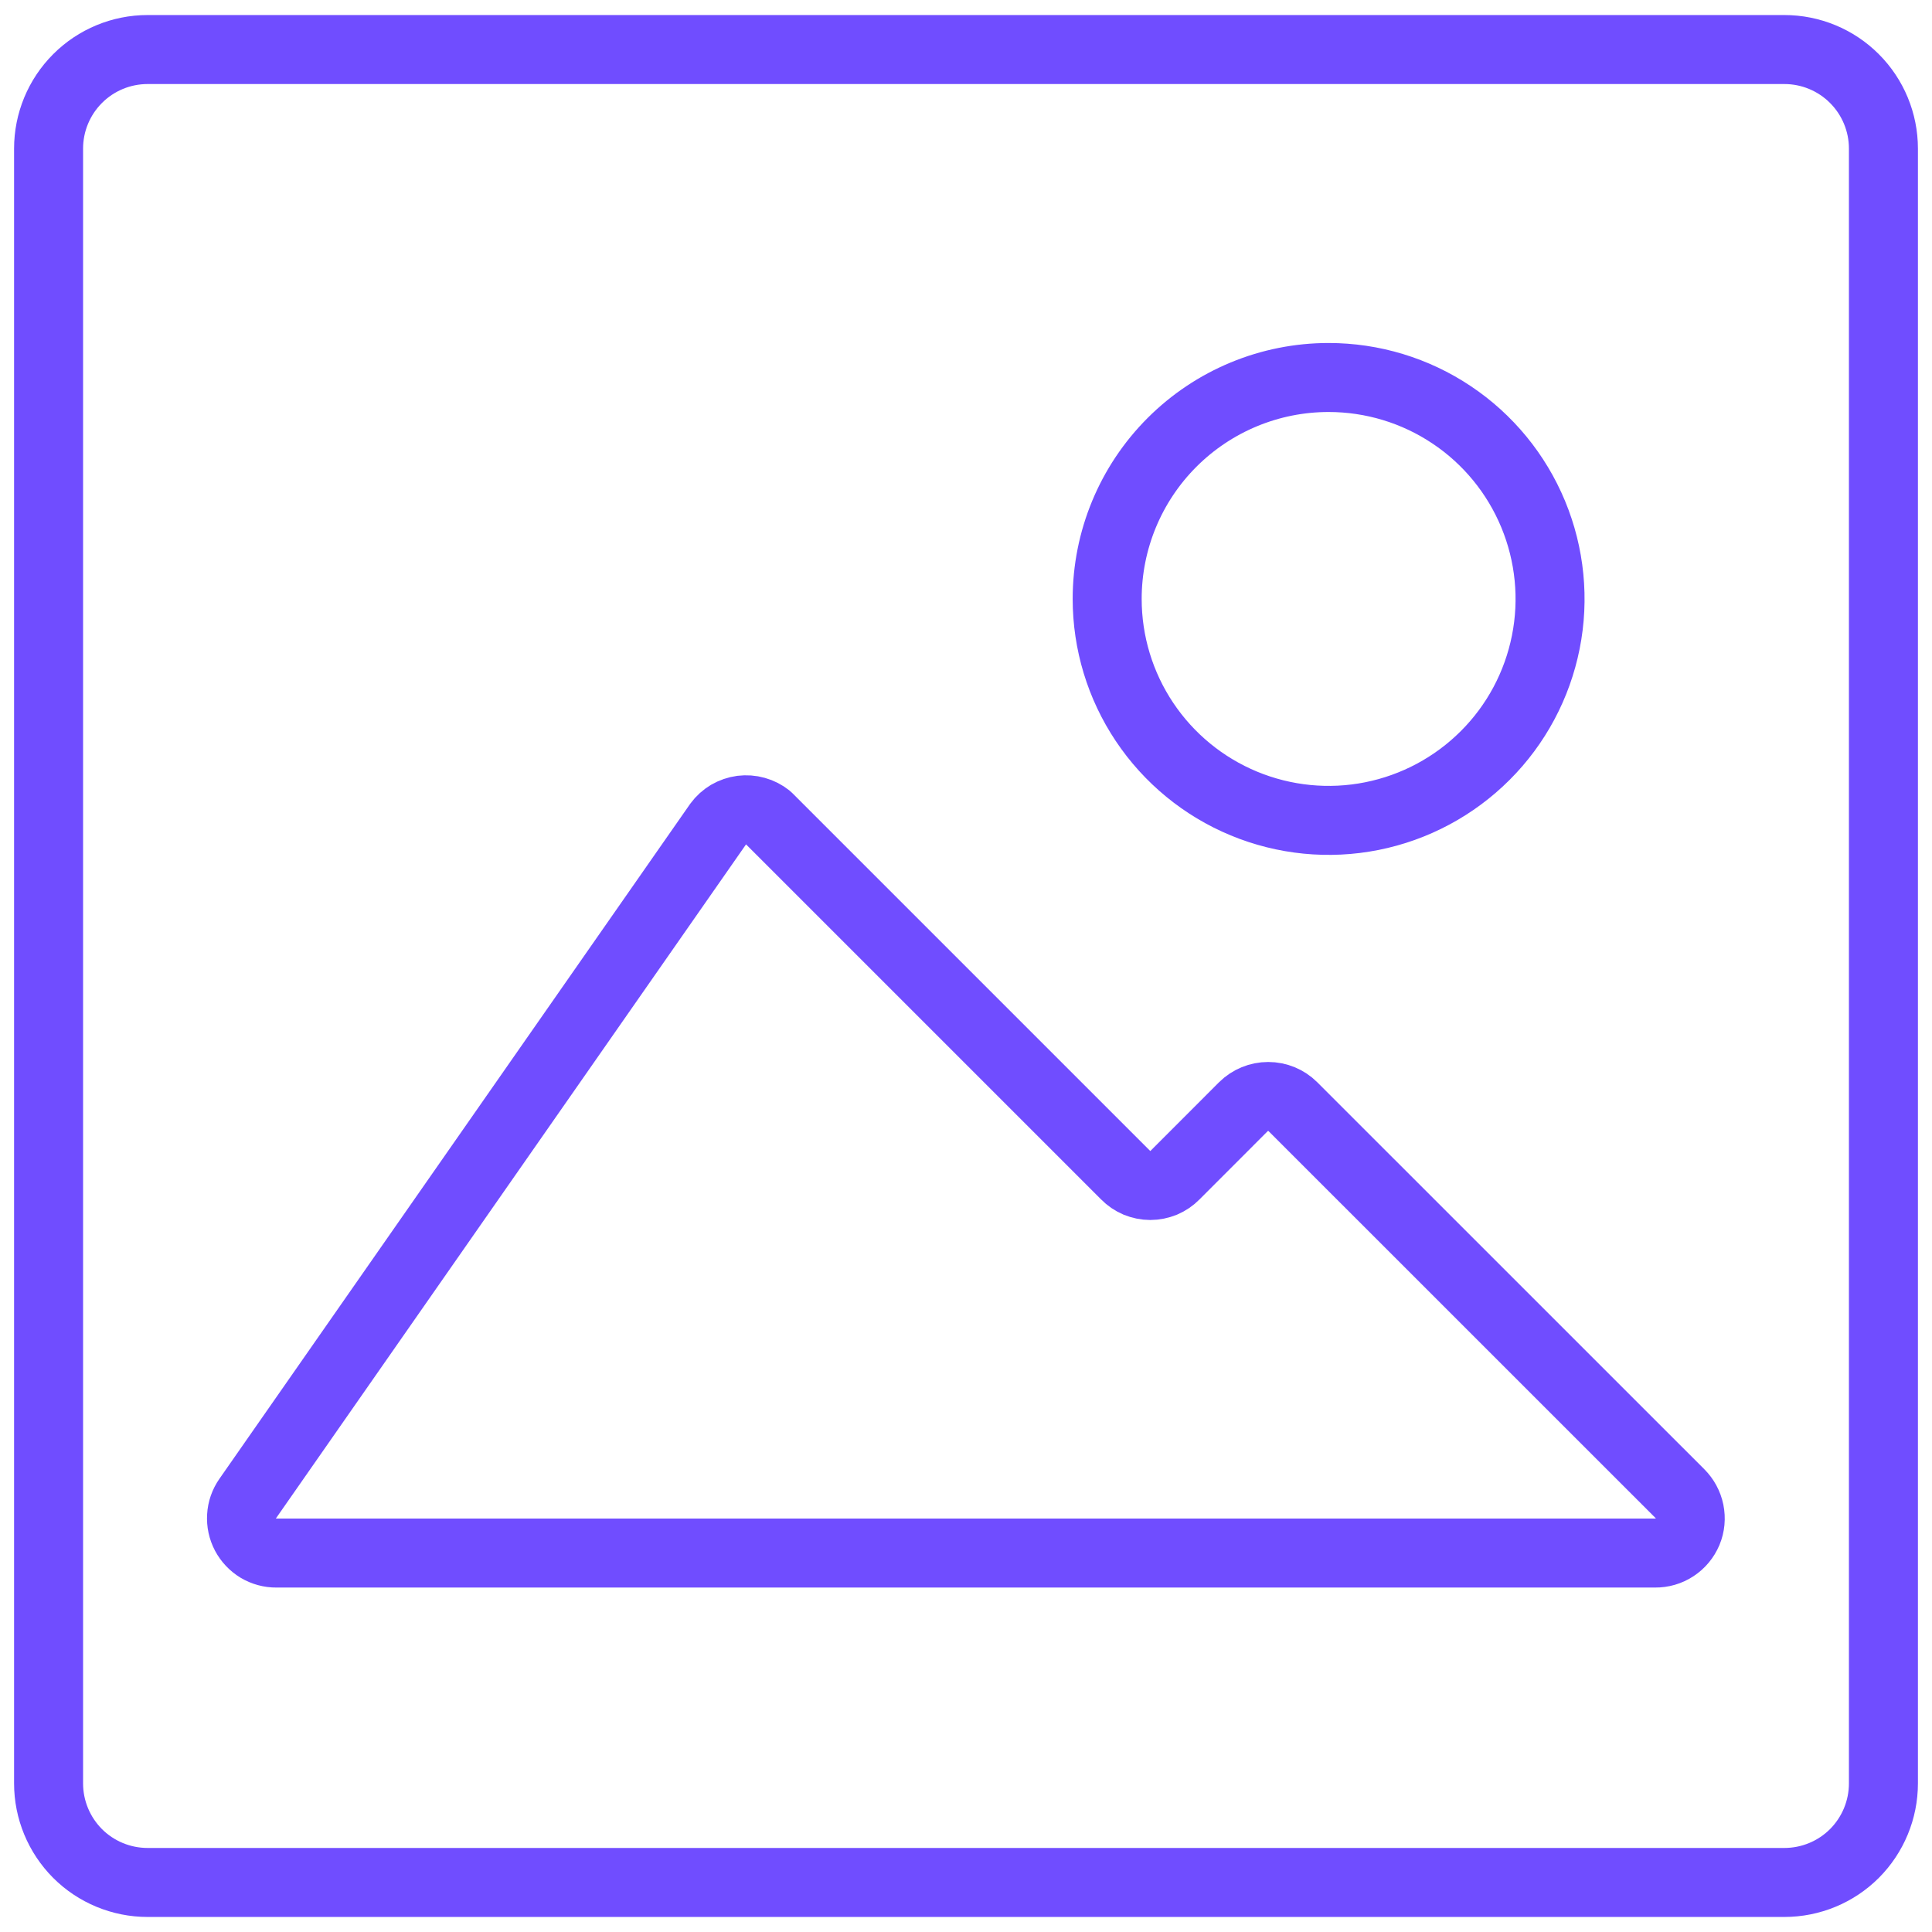 <svg width="28" height="28" viewBox="0 0 28 28" fill="none" xmlns="http://www.w3.org/2000/svg">
<g clip-path="url(#clip0_22_21)">
<path d="M2.139 0.718C1.759 0.718 1.393 0.869 1.124 1.139C0.855 1.408 0.704 1.773 0.704 2.154V25.846C0.704 26.227 0.855 26.592 1.124 26.862C1.393 27.131 1.759 27.282 2.139 27.282H25.86C26.241 27.282 26.607 27.131 26.876 26.862C27.145 26.592 27.296 26.227 27.296 25.846V2.154C27.296 1.773 27.145 1.408 26.876 1.139C26.607 0.869 26.241 0.718 25.86 0.718H2.139Z" stroke="#704DFF" stroke-linecap="round" stroke-linejoin="round"/>
<path d="M19.255 5.471C19.89 5.471 20.511 5.659 21.038 6.012C21.566 6.364 21.977 6.866 22.22 7.452C22.463 8.038 22.527 8.684 22.403 9.306C22.279 9.929 21.974 10.501 21.525 10.949C21.076 11.398 20.504 11.704 19.881 11.828C19.259 11.952 18.614 11.888 18.027 11.645C17.441 11.402 16.94 10.991 16.587 10.463C16.234 9.935 16.046 9.315 16.046 8.68C16.046 7.829 16.384 7.013 16.986 6.411C17.588 5.809 18.404 5.471 19.255 5.471ZM11.128 11.846L16.312 17.03C16.359 17.078 16.415 17.116 16.476 17.142C16.538 17.167 16.604 17.181 16.671 17.181C16.738 17.181 16.804 17.167 16.866 17.142C16.927 17.116 16.983 17.078 17.03 17.03L18.02 16.039C18.116 15.944 18.245 15.891 18.38 15.891C18.514 15.891 18.643 15.944 18.738 16.039L24.346 21.646C24.417 21.717 24.466 21.807 24.486 21.905C24.506 22.004 24.497 22.106 24.458 22.199C24.419 22.291 24.354 22.37 24.27 22.425C24.186 22.481 24.087 22.509 23.987 22.508H4.006C3.914 22.509 3.823 22.484 3.744 22.437C3.665 22.389 3.601 22.321 3.558 22.24C3.515 22.158 3.495 22.066 3.501 21.974C3.506 21.882 3.537 21.794 3.59 21.718L10.41 11.94C10.45 11.885 10.501 11.84 10.559 11.805C10.618 11.771 10.682 11.749 10.749 11.74C10.816 11.732 10.884 11.736 10.95 11.755C11.015 11.773 11.075 11.804 11.128 11.846Z" stroke="#704DFF" stroke-linecap="round" stroke-linejoin="round"/>
</g>
<defs>
<clipPath id="clip0_22_21">
<rect width="28" height="28" fill="white"/>
</clipPath>
</defs>
</svg>
